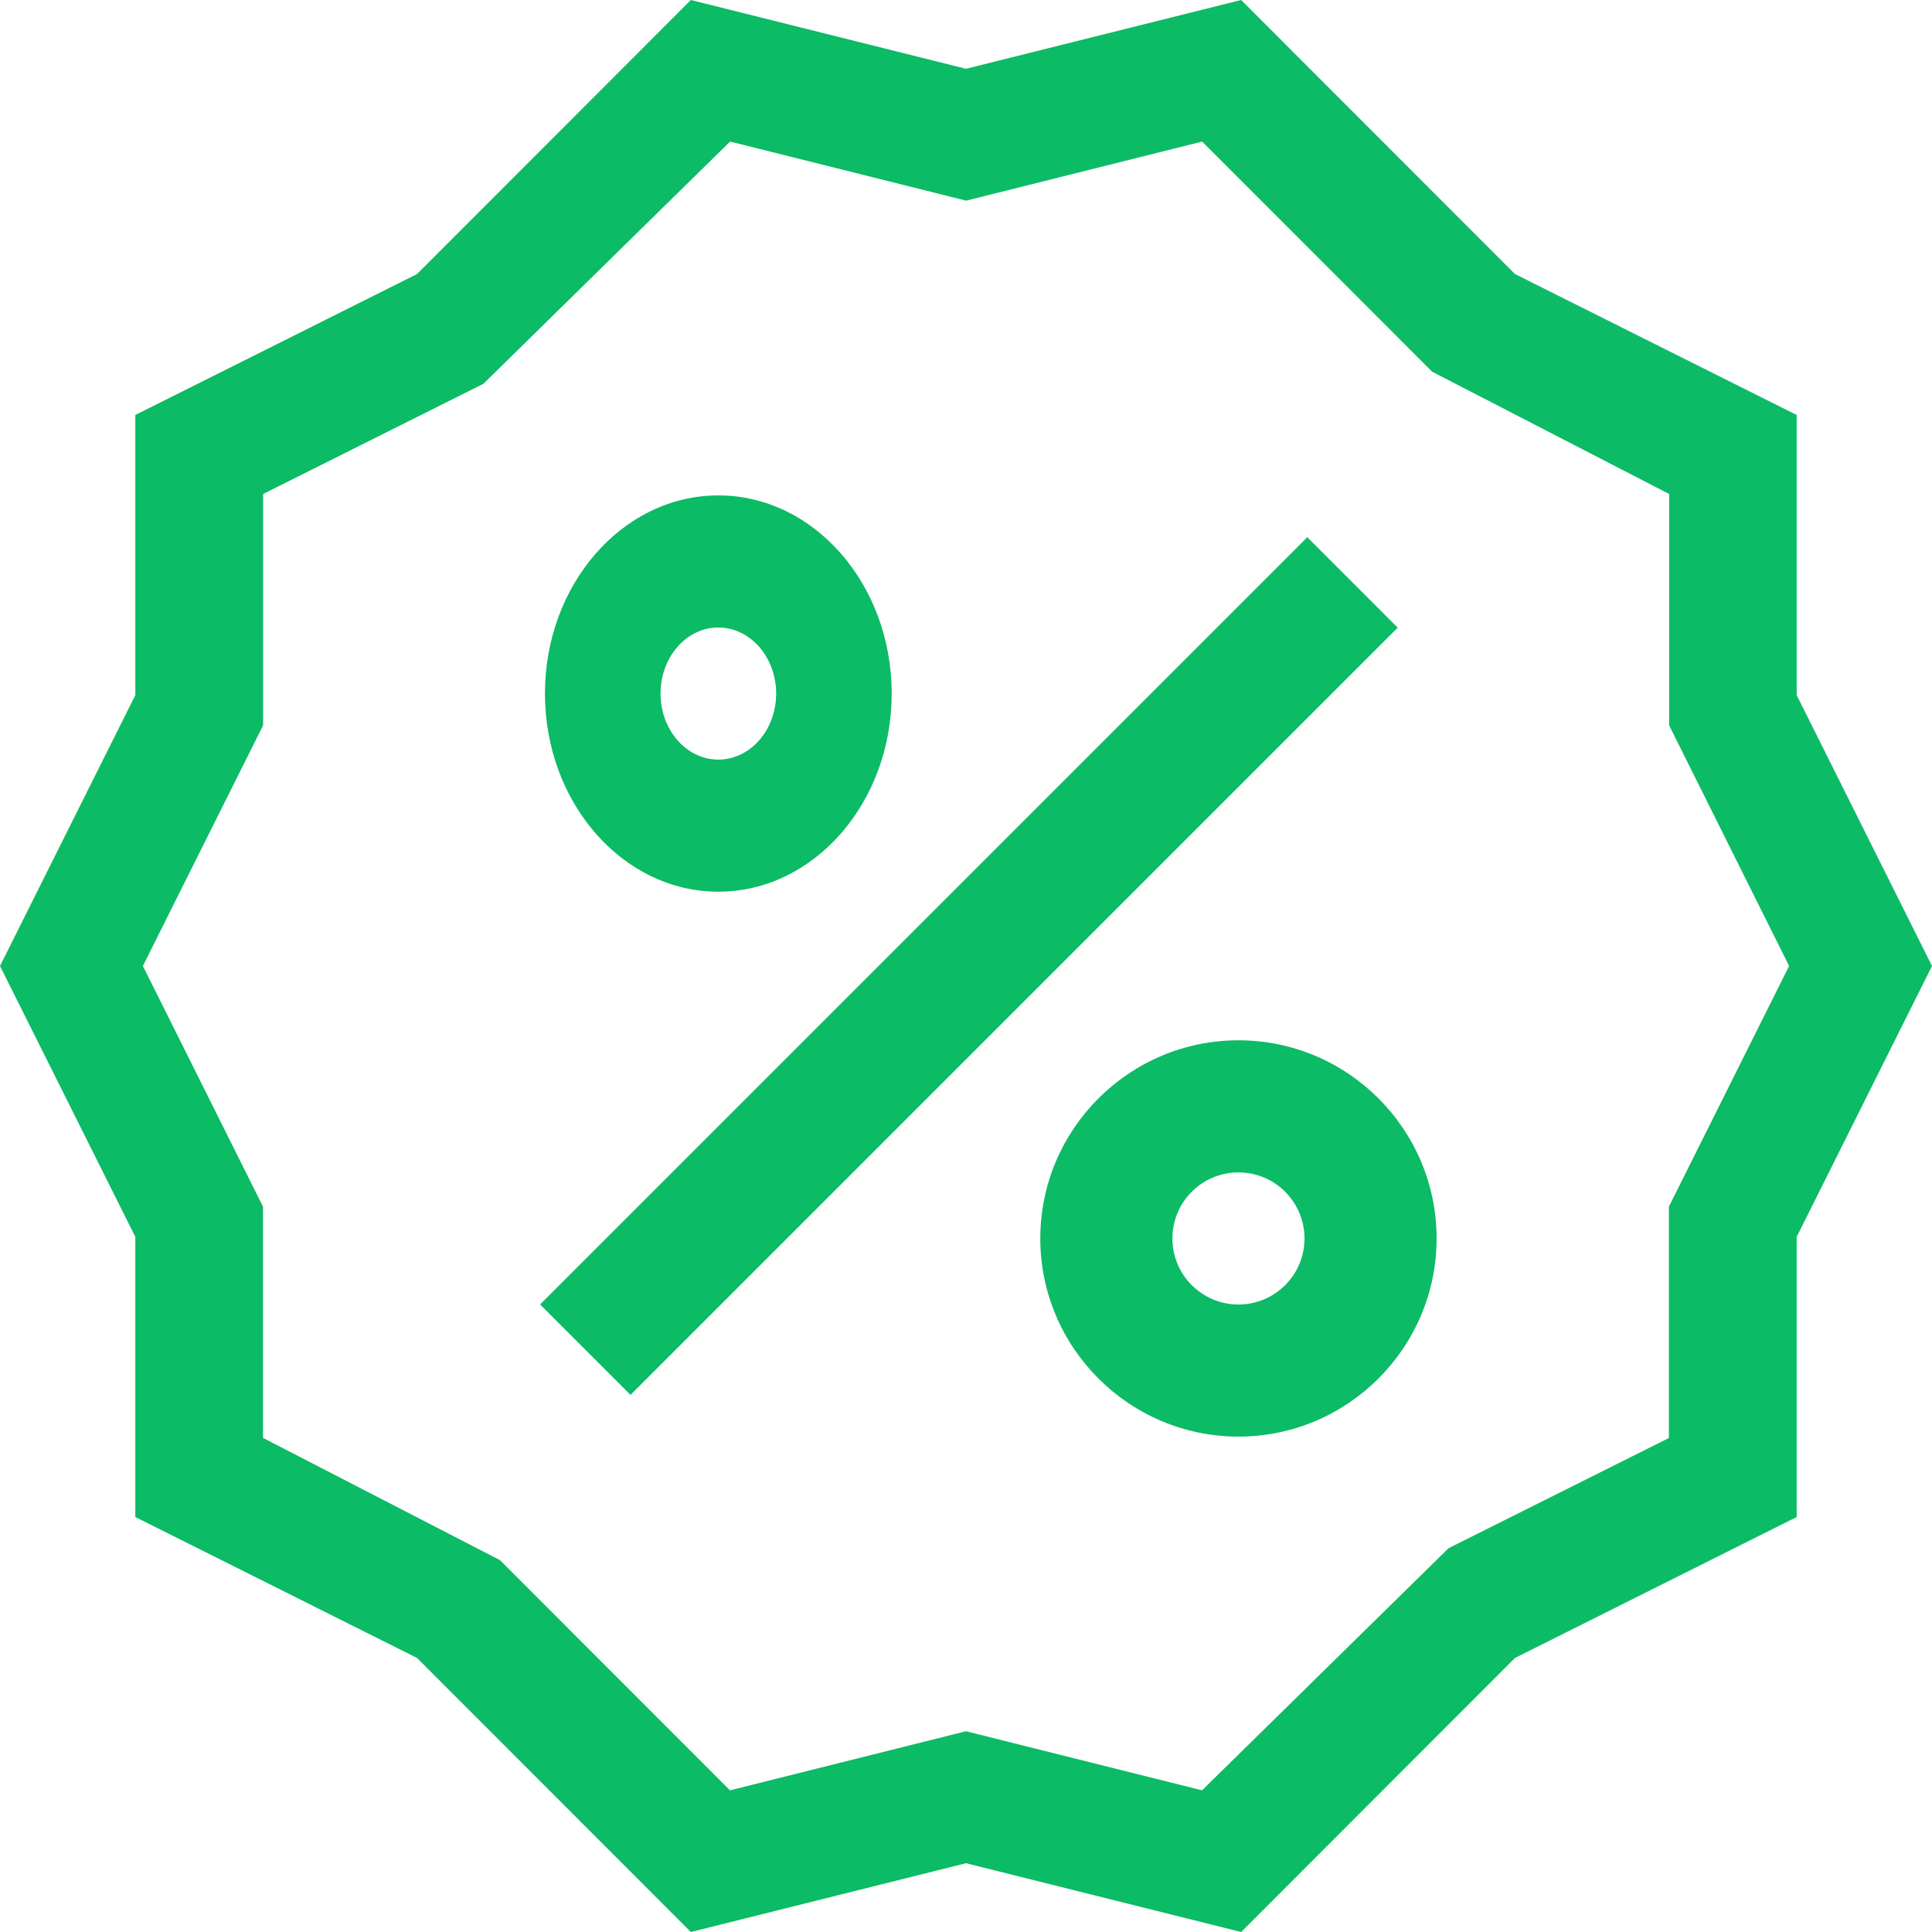 <svg width="48" height="48" viewBox="0 0 48 48" fill="none" xmlns="http://www.w3.org/2000/svg">
<path d="M44.638 17.271V10.31L37.64 6.809L30.836 0L24 1.709L17.164 0L10.36 6.809L3.362 10.31V17.271L0 24L3.362 30.729V37.69L10.36 41.191L17.164 48L24 46.291L30.836 48L37.64 41.191L44.638 37.69V30.729L48 24L44.638 17.271ZM41.463 29.979V35.727L35.989 38.465L29.864 44.48L24 43.012L18.136 44.48L12.421 38.761L6.534 35.724V29.979L3.55 24L6.537 18.021V12.273L12.011 9.535L18.139 3.517L24.003 4.985L29.867 3.517L35.583 9.236L41.469 12.273V18.021L44.45 24L41.463 29.979Z" fill="#0CBB65"/>
<path d="M32.48 13.347L13.418 32.409L15.665 34.656L34.726 15.594L32.48 13.347Z" fill="#0CBB65"/>
<path d="M17.847 22.154C20.222 22.154 22.154 19.945 22.154 17.231C22.154 14.516 20.222 12.308 17.847 12.308C15.472 12.308 13.539 14.516 13.539 17.231C13.539 19.945 15.472 22.154 17.847 22.154ZM17.847 15.59C18.639 15.59 19.283 16.325 19.283 17.231C19.283 18.137 18.639 18.872 17.847 18.872C17.054 18.872 16.411 18.137 16.411 17.231C16.411 16.325 17.054 15.59 17.847 15.59Z" fill="#0CBB65"/>
<path d="M30.769 25.846C28.055 25.846 25.846 28.055 25.846 30.769C25.846 33.483 28.055 35.692 30.769 35.692C33.483 35.692 35.692 33.483 35.692 30.769C35.692 28.055 33.483 25.846 30.769 25.846ZM30.769 32.41C29.863 32.41 29.128 31.675 29.128 30.769C29.128 29.863 29.863 29.128 30.769 29.128C31.675 29.128 32.41 29.863 32.41 30.769C32.41 31.675 31.675 32.41 30.769 32.41Z" fill="#0CBB65"/>
</svg>
